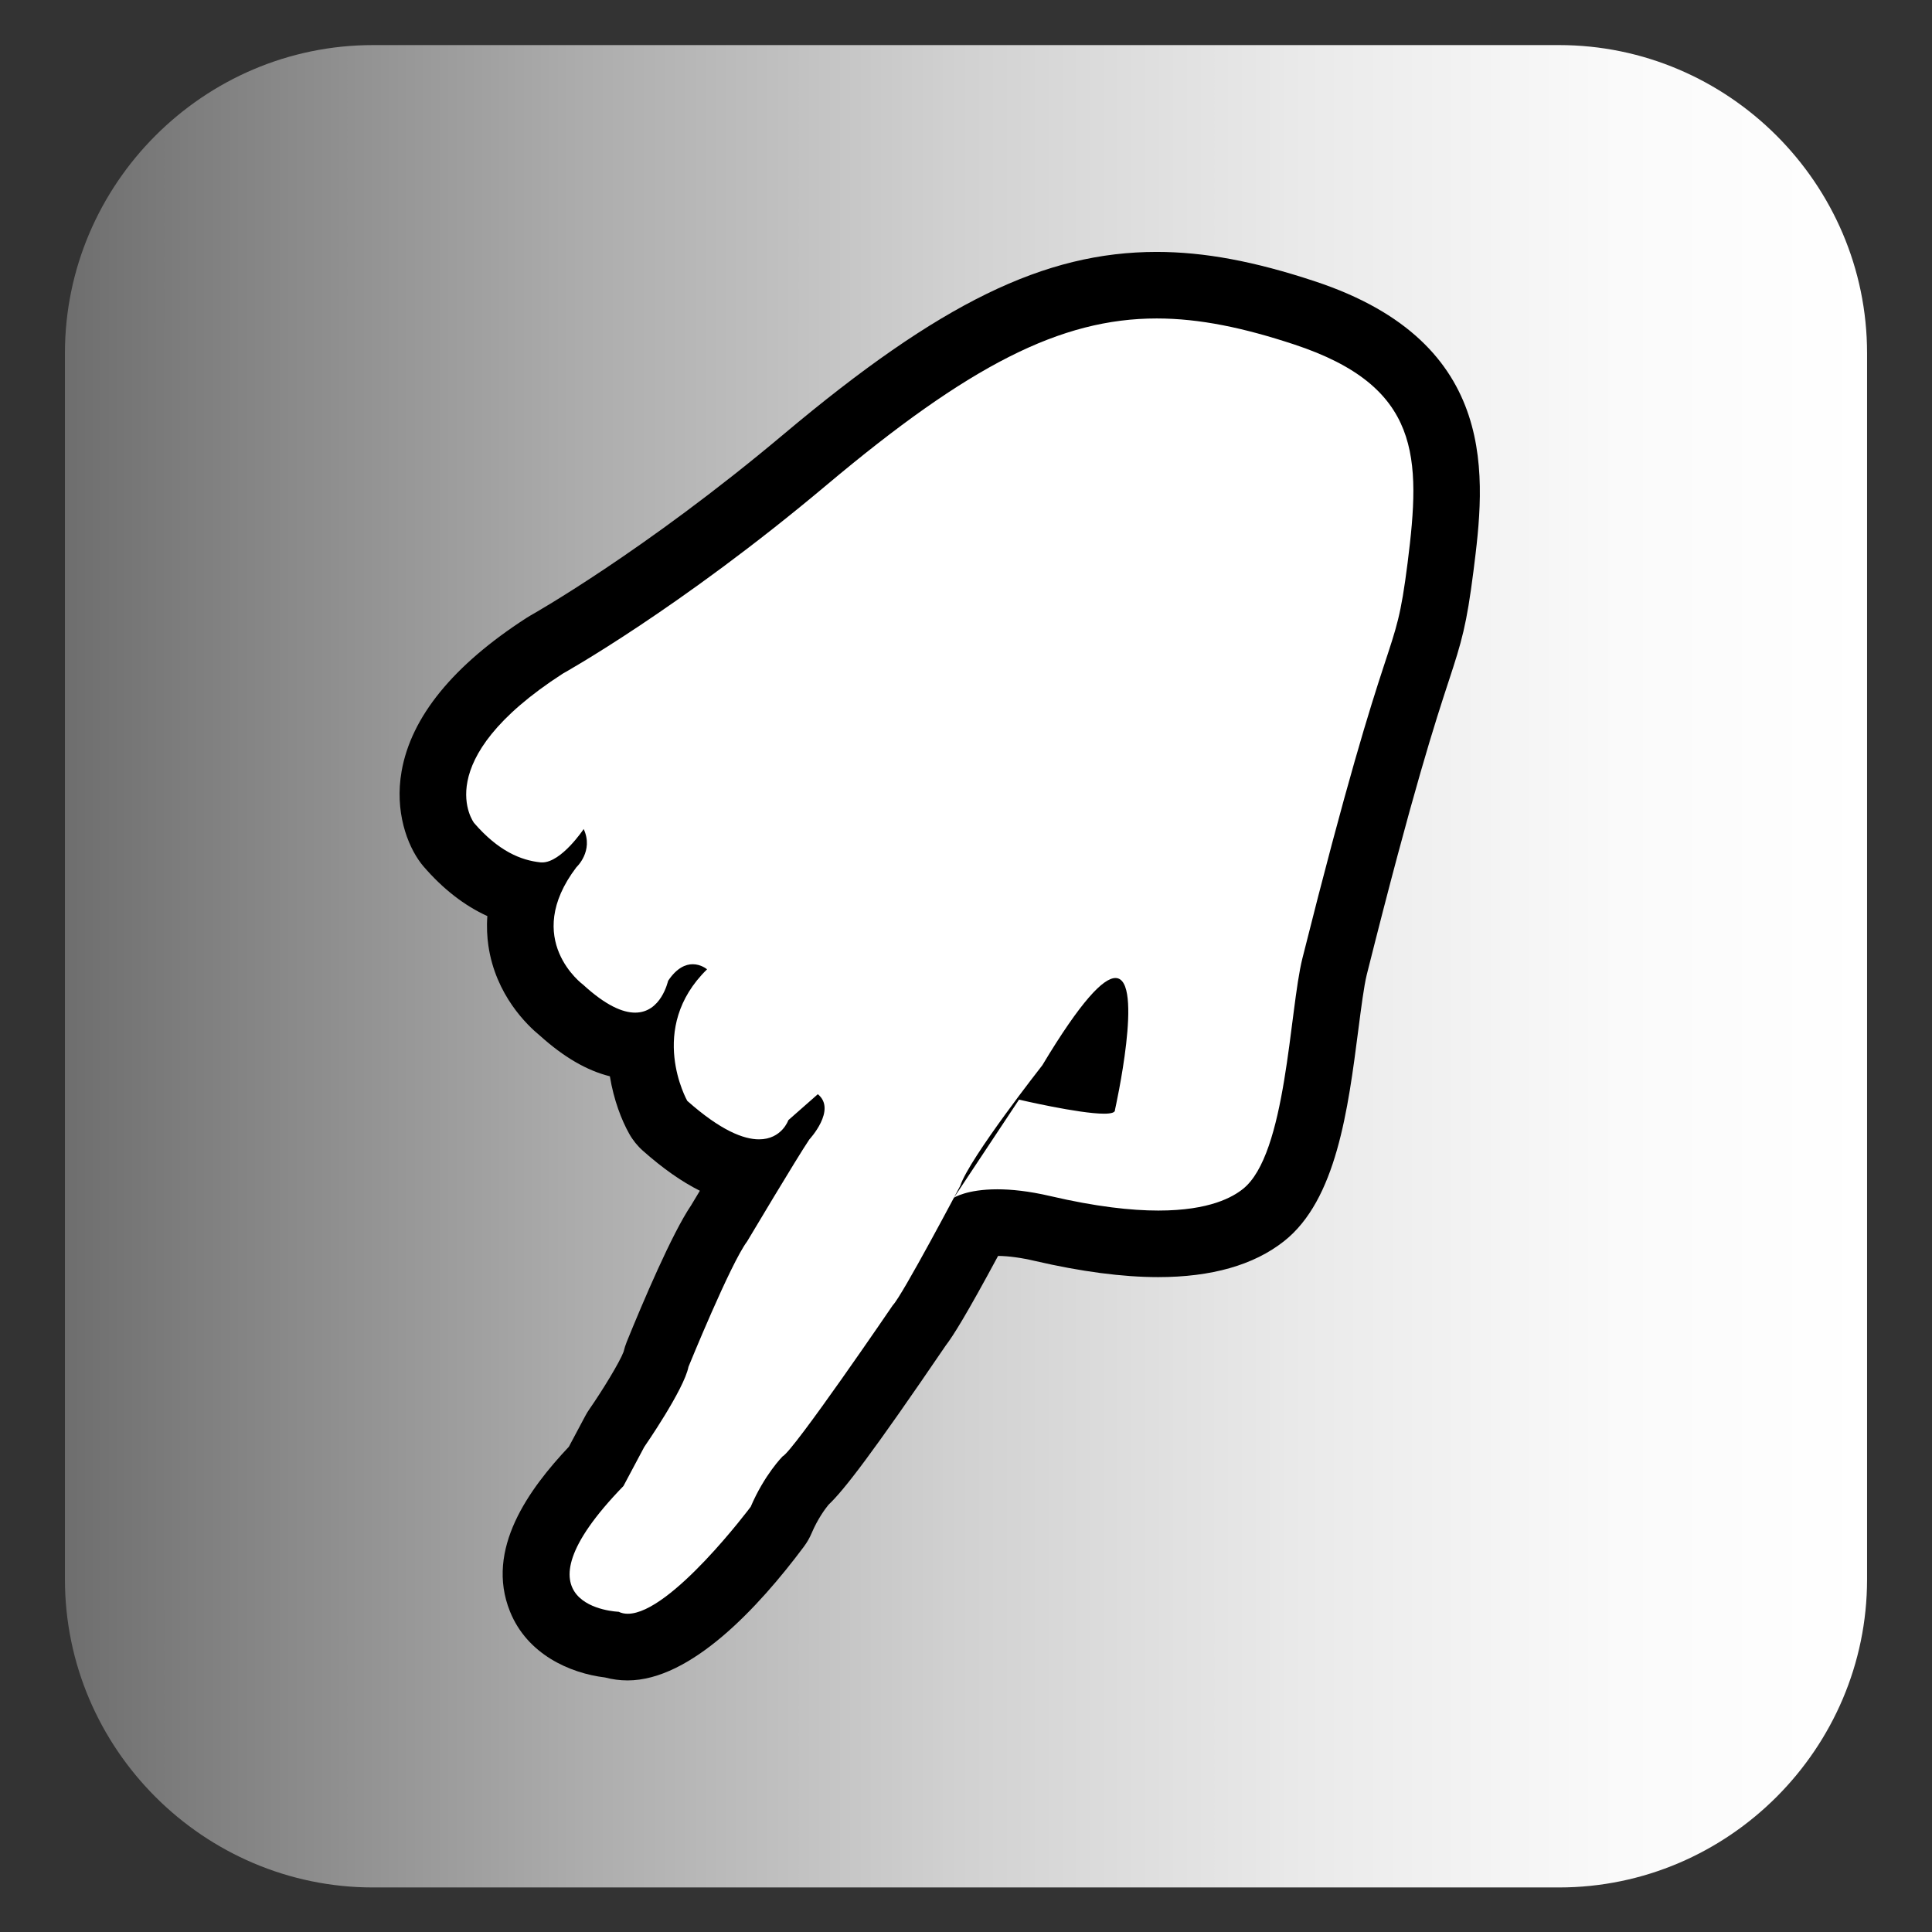 <?xml version="1.0" encoding="utf-8"?>
<!-- Generator: Adobe Illustrator 15.0.0, SVG Export Plug-In . SVG Version: 6.00 Build 0)  -->
<!DOCTYPE svg PUBLIC "-//W3C//DTD SVG 1.1//EN" "http://www.w3.org/Graphics/SVG/1.1/DTD/svg11.dtd">
<svg version="1.1" id="Layer_1" xmlns="http://www.w3.org/2000/svg" xmlns:xlink="http://www.w3.org/1999/xlink" x="0px" y="0px"
	 width="36px" height="36px" viewBox="0 0 36 36" enable-background="new 0 0 36 36" xml:space="preserve">
<rect x="0" y="0" width="36" height="36" fill="#333333" stroke="none"/>
<linearGradient id="SVGID_1_" gradientUnits="userSpaceOnUse" x1="-1415.969" y1="2334.637" x2="-1382.389" y2="2334.637" gradientTransform="matrix(-1 0 0 1 -1381.179 -2316.632)">
	<stop  offset="0" style="stop-color:#FFFFFF"/>
	<stop  offset="0.138" style="stop-color:#FAFAFA"/>
	<stop  offset="0.312" style="stop-color:#EAEAEA"/>
	<stop  offset="0.504" style="stop-color:#D1D1D1"/>
	<stop  offset="0.71" style="stop-color:#ADADAD"/>
	<stop  offset="0.925" style="stop-color:#7F7F7F"/>
	<stop  offset="1" style="stop-color:#6E6E6E"/>
</linearGradient>
<path fill="url(#SVGID_1_)" d="M29.05,0.84c3.15,0,5.74,2.58,5.74,5.74v22.85c0,3.15-2.58,5.74-5.74,5.74H6.95
	c-3.15,0-5.74-2.58-5.74-5.74V6.58c0-3.15,2.58-5.74,5.74-5.74H29.05z"/>
<g id="Layer_3_1_">
	<path fill="none" d="M-8.438,19.875"/>
	<g>
		<path fill-rule="evenodd" clip-rule="evenodd" fill="#FFFFFF" d="M11.697,30.692c-0.107,0-0.21-0.016-0.308-0.046
			c-0.298-0.033-1.041-0.18-1.31-0.849c-0.349-0.866,0.4-1.814,1.03-2.474l0.347-0.651c0.387-0.565,0.726-1.155,0.764-1.323
			c0.007-0.033,0.021-0.08,0.034-0.112c0.191-0.47,0.84-2.035,1.171-2.475c0.031-0.057,0.284-0.481,0.548-0.919
			c-0.47-0.056-0.989-0.34-1.58-0.863c-0.051-0.046-0.094-0.099-0.128-0.158c-0.166-0.293-0.332-0.78-0.33-1.334
			c-0.034,0.003-0.068,0.004-0.103,0.004c-0.433,0-0.888-0.224-1.39-0.685c-0.015-0.007-0.612-0.465-0.73-1.278
			c-0.043-0.295-0.018-0.591,0.074-0.886C9.23,16.522,8.78,16.226,8.362,15.74c-0.086-0.111-0.392-0.556-0.268-1.26
			c0.146-0.838,0.837-1.661,2.054-2.446c0.056-0.033,2.187-1.227,4.855-3.47c2.784-2.338,4.62-3.249,6.551-3.249
			c0.813,0,1.689,0.164,2.754,0.515c2.782,0.918,2.794,2.687,2.536,4.734c-0.127,0.998-0.21,1.25-0.433,1.927
			c-0.247,0.754-0.662,2.015-1.542,5.52c-0.061,0.242-0.114,0.657-0.171,1.095c-0.213,1.658-0.433,2.971-1.16,3.54
			c-0.446,0.353-1.104,0.531-1.953,0.531c0,0,0,0-0.001,0c-0.616,0-1.342-0.096-2.155-0.285c-0.313-0.072-0.598-0.109-0.847-0.109
			c-0.167,0-0.29,0.018-0.371,0.035c-0.724,1.355-0.975,1.743-1.079,1.876c-1.452,2.131-1.916,2.71-2.126,2.9
			c-0.06,0.066-0.277,0.327-0.449,0.729c-0.02,0.046-0.044,0.089-0.074,0.128C13.979,29.124,12.7,30.692,11.697,30.692z
			 M20.26,20.104c0.035-0.192,0.064-0.382,0.088-0.56c-0.097,0.145-0.207,0.316-0.332,0.522
			C20.101,20.082,20.184,20.095,20.26,20.104z"/>
		<path d="M21.554,5.934c0.804,0,1.626,0.176,2.56,0.484c2.367,0.781,2.363,2.102,2.115,4.067c-0.254,2-0.293,0.73-1.961,7.374
			c-0.243,0.972-0.293,3.657-1.111,4.298c-0.182,0.144-0.609,0.4-1.572,0.4c-0.508,0-1.166-0.072-2.015-0.27
			c-0.403-0.094-0.729-0.126-0.987-0.126c-0.57,0-0.808,0.157-0.808,0.157l1.213-1.828c0,0,1.115,0.262,1.585,0.262
			c0.13,0,0.211-0.021,0.203-0.072c0,0,0.552-2.456,0.009-2.456c-0.226,0-0.641,0.424-1.363,1.626c0,0-1.359,1.731-1.528,2.243
			c0,0-1.085,2.056-1.257,2.227c0,0-1.852,2.719-2.055,2.818c0,0-0.339,0.342-0.594,0.939c0,0-1.49,1.993-2.29,1.993
			c-0.062,0-0.119-0.012-0.171-0.037c0,0-2.114-0.072,0.09-2.343l0.388-0.729c0,0,0.74-1.066,0.824-1.493
			c0,0,0.784-1.926,1.092-2.335c0,0,0.939-1.576,1.16-1.901c0,0,0.515-0.553,0.158-0.843l-0.549,0.483c0,0-0.122,0.358-0.547,0.358
			c-0.288,0-0.715-0.165-1.337-0.717c0,0-0.762-1.348,0.369-2.451c0,0-0.109-0.095-0.267-0.095c-0.131,0-0.296,0.066-0.458,0.308
			c-0.007,0.017-0.131,0.594-0.615,0.594c-0.232,0-0.546-0.132-0.97-0.521c0,0-1.148-0.841-0.125-2.188c0,0,0.327-0.3,0.136-0.712
			c0,0-0.414,0.622-0.773,0.622c-0.011,0-0.021,0-0.031-0.001c-0.366-0.038-0.786-0.21-1.239-0.735c0,0-0.875-1.149,1.652-2.781
			c0,0,2.165-1.202,4.918-3.516C18.057,6.808,19.761,5.934,21.554,5.934 M21.554,4.694c-2.093,0-4.042,0.952-6.949,3.395
			c-2.617,2.199-4.703,3.37-4.724,3.382c-0.023,0.013-0.047,0.027-0.069,0.042c-1.368,0.883-2.151,1.845-2.329,2.86
			c-0.13,0.743,0.102,1.372,0.362,1.714c0.015,0.02,0.031,0.039,0.047,0.058c0.362,0.42,0.76,0.729,1.189,0.925
			C9.066,17.275,9.077,17.46,9.1,17.619c0.134,0.923,0.727,1.488,0.96,1.678c0.445,0.401,0.876,0.652,1.304,0.758
			c0.072,0.44,0.217,0.816,0.361,1.072c0.067,0.119,0.154,0.227,0.256,0.317c0.368,0.326,0.72,0.574,1.06,0.744
			c-0.069,0.115-0.126,0.21-0.164,0.273c-0.355,0.524-0.898,1.803-1.198,2.541c-0.025,0.061-0.044,0.123-0.06,0.188
			c-0.071,0.189-0.389,0.712-0.635,1.066c-0.028,0.04-0.053,0.081-0.076,0.124l-0.308,0.578c-0.736,0.782-1.566,1.906-1.097,3.07
			c0.32,0.795,1.111,1.149,1.77,1.229c0.136,0.036,0.277,0.055,0.422,0.055c1.174,0,2.434-1.354,3.283-2.491
			c0.059-0.079,0.109-0.165,0.147-0.256c0.113-0.265,0.251-0.45,0.313-0.526c0.29-0.274,0.81-0.949,2.185-2.968
			c0.132-0.171,0.376-0.556,0.975-1.669c0.197,0.002,0.429,0.033,0.688,0.094c0.859,0.199,1.632,0.301,2.295,0.301
			c0.993,0,1.78-0.224,2.341-0.666c0.98-0.769,1.197-2.456,1.389-3.946c0.052-0.401,0.105-0.817,0.157-1.024
			c0.874-3.482,1.284-4.73,1.529-5.477c0.241-0.732,0.331-1.037,0.459-2.042c0.213-1.692,0.536-4.249-2.957-5.401
			C23.373,4.868,22.436,4.694,21.554,4.694L21.554,4.694z"/>
	</g>
</g>
</svg>
